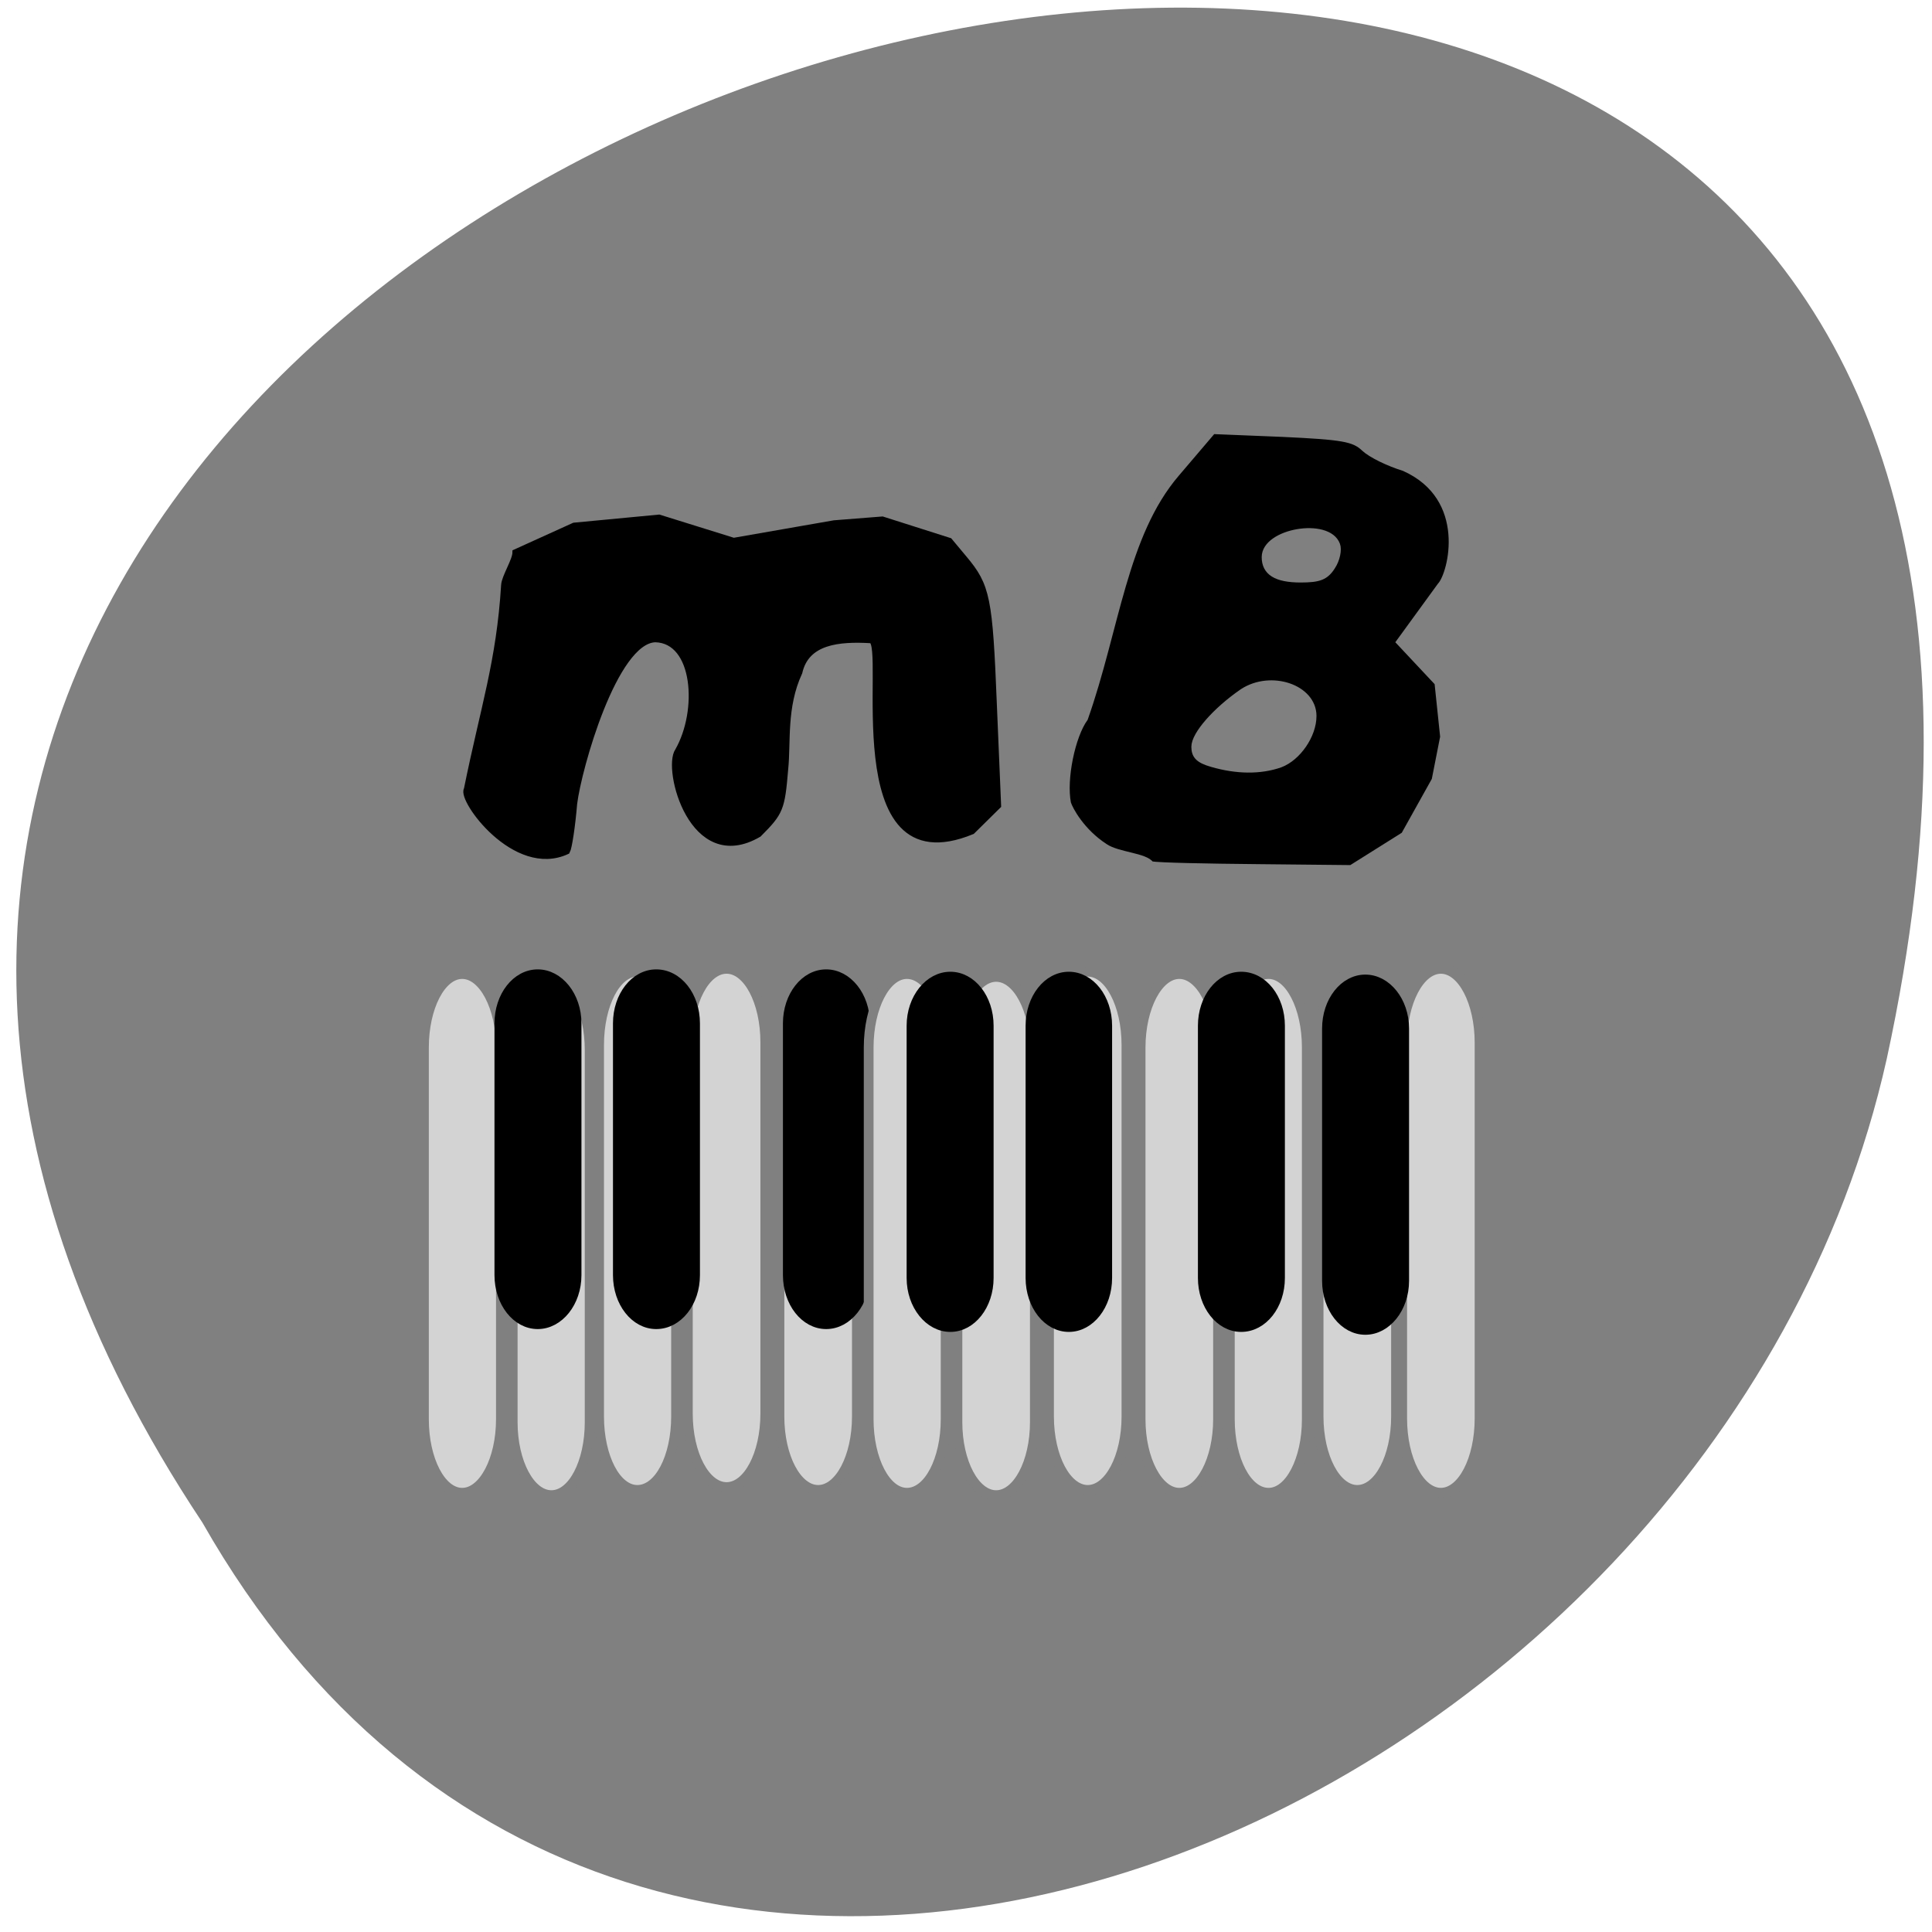 
<svg xmlns="http://www.w3.org/2000/svg" xmlns:xlink="http://www.w3.org/1999/xlink" width="16px" height="16px" viewBox="0 0 16 16" version="1.1">
<g id="surface1">
<path style=" stroke:none;fill-rule:nonzero;fill:rgb(100%,27.059%,0%);fill-opacity:1;" d="M 10.566 10.355 C 10.566 9.594 9.953 8.973 9.195 8.973 C 8.438 8.973 7.824 9.594 7.824 10.355 C 7.824 11.121 8.438 11.738 9.195 11.738 C 9.953 11.738 10.566 11.121 10.566 10.355 Z M 10.566 10.355 "/>
<path style=" stroke:none;fill-rule:nonzero;fill:rgb(100%,27.059%,0%);fill-opacity:1;" d="M 10.73 5.5 C 10.73 4.734 10.113 4.117 9.359 4.117 C 8.602 4.117 7.988 4.734 7.988 5.5 C 7.988 6.262 8.602 6.883 9.359 6.883 C 10.117 6.883 10.73 6.262 10.73 5.5 Z M 10.73 5.5 "/>
<path style=" stroke:none;fill-rule:nonzero;fill:rgb(100%,27.059%,0%);fill-opacity:1;" d="M 5.473 8.156 C 5.473 7.391 4.855 6.773 4.102 6.773 C 3.344 6.773 2.73 7.391 2.73 8.156 C 2.73 8.918 3.344 9.539 4.102 9.539 C 4.855 9.539 5.473 8.918 5.473 8.156 Z M 5.473 8.156 "/>
<path style=" stroke:none;fill-rule:nonzero;fill:rgb(50.196%,50.196%,50.196%);fill-opacity:1;" d="M 1.676 12.609 C -6.219 0.727 18.961 -6.59 15.625 8.77 C 14.207 15.117 5.297 18.973 1.676 12.609 Z M 1.676 12.609 "/>
<path style="fill-rule:evenodd;fill:rgb(0%,0%,0%);fill-opacity:1;stroke-width:0.809;stroke-linecap:butt;stroke-linejoin:miter;stroke:rgb(0%,0%,0%);stroke-opacity:1;stroke-miterlimit:4;" d="M 54.52 121.362 C 56.692 110.806 58.802 104.853 59.422 94.911 C 59.484 93.868 60.912 91.72 60.912 90.677 L 68.607 87.24 L 79.778 86.196 L 89.584 89.204 L 102.803 86.933 L 109.133 86.442 L 117.946 89.204 L 119.87 91.474 C 122.911 95.034 123.221 96.568 123.779 110.377 L 124.338 123.449 L 120.925 126.763 C 103.361 133.882 110.064 102.398 107.644 102.03 C 103.424 101.785 99.141 102.153 98.21 106.203 C 96.1 110.684 96.721 115.225 96.349 118.723 C 95.914 123.878 95.728 124.308 92.873 127.131 C 84.123 132.163 80.647 118.662 82.261 116.391 C 85.302 111.175 84.681 102.03 79.282 101.907 C 73.883 102.092 69.166 118.662 68.607 123.203 C 68.359 126.149 67.925 128.911 67.676 129.34 C 60.85 132.47 53.651 122.59 54.52 121.362 Z M 54.52 121.362 " transform="matrix(0.063,0,0,0.064,0.432,-1.229)"/>
<path style="fill-rule:evenodd;fill:rgb(0%,0%,0%);fill-opacity:1;stroke-width:0.809;stroke-linecap:butt;stroke-linejoin:miter;stroke:rgb(50.196%,50.196%,50.196%);stroke-opacity:1;stroke-miterlimit:4;" d="M 144.446 131.059 C 143.701 129.954 140.101 129.893 138.426 128.788 C 135.323 126.824 133.771 123.94 133.523 123.142 C 132.902 120.012 134.082 114.427 135.757 112.156 C 139.915 100.557 140.908 88.406 147.797 80.489 L 152.576 74.966 L 161.761 75.334 C 169.705 75.702 171.132 75.948 172.497 77.236 C 173.366 78.034 175.662 79.139 177.71 79.753 C 186.523 83.619 183.916 93.5 182.489 94.973 L 177.09 102.276 L 182.117 107.554 L 182.861 114.55 L 181.744 120.135 L 177.71 127.254 L 170.76 131.55 L 158.472 131.427 C 151.769 131.366 145.439 131.243 144.446 131.059 Z M 161.45 118.109 C 163.747 117.25 165.795 114.366 165.795 111.85 C 165.795 108.167 160.209 106.326 156.486 108.72 C 152.948 111.113 150.155 114.243 150.155 115.839 C 150.155 117.005 150.714 117.557 152.452 118.048 C 155.679 118.969 158.782 119.03 161.45 118.109 Z M 168.277 92.518 C 168.898 91.597 169.146 90.308 168.898 89.695 C 167.719 86.565 159.402 87.976 159.402 91.29 C 159.402 93.254 160.892 94.175 164.119 94.175 C 166.539 94.175 167.408 93.868 168.277 92.518 Z M 168.277 92.518 " transform="matrix(0.063,0,0,0.064,0.432,-1.229)"/>
<path style="fill-rule:evenodd;fill:rgb(82.745%,82.745%,82.745%);fill-opacity:1;stroke-width:1.283;stroke-linecap:butt;stroke-linejoin:miter;stroke:rgb(50.196%,50.196%,50.196%);stroke-opacity:1;stroke-miterlimit:4;" d="M 65.628 145.604 C 68.421 145.604 70.655 149.838 70.655 155.116 L 70.655 203.231 C 70.655 208.448 68.421 212.682 65.628 212.682 C 62.836 212.682 60.539 208.448 60.539 203.231 L 60.539 155.116 C 60.539 149.838 62.836 145.604 65.628 145.604 Z M 65.628 145.604 " transform="matrix(0.063,0,0,0.064,0.432,-1.229)"/>
<path style="fill-rule:evenodd;fill:rgb(82.745%,82.745%,82.745%);fill-opacity:1;stroke-width:1.283;stroke-linecap:butt;stroke-linejoin:miter;stroke:rgb(50.196%,50.196%,50.196%);stroke-opacity:1;stroke-miterlimit:4;" d="M 53.899 145.235 C 56.692 145.235 58.988 149.531 58.988 154.748 L 58.988 202.863 C 58.988 208.079 56.692 212.375 53.899 212.375 C 51.106 212.375 48.872 208.079 48.872 202.863 L 48.872 154.748 C 48.872 149.531 51.106 145.235 53.899 145.235 Z M 53.899 145.235 " transform="matrix(0.063,0,0,0.064,0.432,-1.229)"/>
<path style="fill-rule:evenodd;fill:rgb(0%,0%,0%);fill-opacity:1;stroke-width:1.068;stroke-linecap:butt;stroke-linejoin:miter;stroke:rgb(0%,0%,0%);stroke-opacity:1;stroke-miterlimit:4;" d="M 63.829 145.174 C 66.684 145.174 69.042 148.059 69.042 151.618 L 69.042 184.206 C 69.042 187.766 66.684 190.65 63.829 190.65 C 60.974 190.65 58.678 187.766 58.678 184.206 L 58.678 151.618 C 58.678 148.059 60.974 145.174 63.829 145.174 Z M 63.829 145.174 " transform="matrix(0.063,0,0,0.064,0.432,-1.229)"/>
<path style="fill-rule:evenodd;fill:rgb(82.745%,82.745%,82.745%);fill-opacity:1;stroke-width:1.283;stroke-linecap:butt;stroke-linejoin:miter;stroke:rgb(50.196%,50.196%,50.196%);stroke-opacity:1;stroke-miterlimit:4;" d="M 88.653 144.56 C 91.446 144.56 93.742 148.795 93.742 154.073 L 93.742 202.126 C 93.742 207.404 91.446 211.639 88.653 211.639 C 85.86 211.639 83.564 207.404 83.564 202.126 L 83.564 154.073 C 83.564 148.795 85.86 144.56 88.653 144.56 Z M 88.653 144.56 " transform="matrix(0.063,0,0,0.064,0.432,-1.229)"/>
<path style="fill-rule:evenodd;fill:rgb(82.745%,82.745%,82.745%);fill-opacity:1;stroke-width:1.283;stroke-linecap:butt;stroke-linejoin:miter;stroke:rgb(50.196%,50.196%,50.196%);stroke-opacity:1;stroke-miterlimit:4;" d="M 76.924 144.929 C 79.778 144.929 82.013 149.163 82.013 154.441 L 82.013 202.495 C 82.013 207.773 79.778 212.007 76.924 212.007 C 74.131 212.007 71.897 207.773 71.897 202.495 L 71.897 154.441 C 71.897 149.163 74.131 144.929 76.924 144.929 Z M 76.924 144.929 " transform="matrix(0.063,0,0,0.064,0.432,-1.229)"/>
<path style="fill-rule:evenodd;fill:rgb(0%,0%,0%);fill-opacity:1;stroke-width:1.068;stroke-linecap:butt;stroke-linejoin:miter;stroke:rgb(0%,0%,0%);stroke-opacity:1;stroke-miterlimit:4;" d="M 79.406 145.174 C 82.323 145.174 84.619 148.059 84.619 151.618 L 84.619 184.206 C 84.619 187.766 82.323 190.65 79.406 190.65 C 76.551 190.65 74.255 187.766 74.255 184.206 L 74.255 151.618 C 74.255 148.059 76.551 145.174 79.406 145.174 Z M 79.406 145.174 " transform="matrix(0.063,0,0,0.064,0.432,-1.229)"/>
<path style="fill-rule:evenodd;fill:rgb(82.745%,82.745%,82.745%);fill-opacity:1;stroke-width:1.283;stroke-linecap:butt;stroke-linejoin:miter;stroke:rgb(50.196%,50.196%,50.196%);stroke-opacity:1;stroke-miterlimit:4;" d="M 100.693 144.929 C 103.486 144.929 105.782 149.163 105.782 154.441 L 105.782 202.495 C 105.782 207.773 103.486 212.007 100.693 212.007 C 97.9 212.007 95.604 207.773 95.604 202.495 L 95.604 154.441 C 95.604 149.163 97.9 144.929 100.693 144.929 Z M 100.693 144.929 " transform="matrix(0.063,0,0,0.064,0.432,-1.229)"/>
<path style="fill-rule:evenodd;fill:rgb(0%,0%,0%);fill-opacity:1;stroke-width:1.068;stroke-linecap:butt;stroke-linejoin:miter;stroke:rgb(0%,0%,0%);stroke-opacity:1;stroke-miterlimit:4;" d="M 101.748 145.174 C 104.603 145.174 106.961 148.059 106.961 151.618 L 106.961 184.206 C 106.961 187.766 104.603 190.65 101.748 190.65 C 98.893 190.65 96.597 187.766 96.597 184.206 L 96.597 151.618 C 96.597 148.059 98.893 145.174 101.748 145.174 Z M 101.748 145.174 " transform="matrix(0.063,0,0,0.064,0.432,-1.229)"/>
<path style="fill-rule:evenodd;fill:rgb(82.745%,82.745%,82.745%);fill-opacity:1;stroke-width:1.283;stroke-linecap:butt;stroke-linejoin:miter;stroke:rgb(50.196%,50.196%,50.196%);stroke-opacity:1;stroke-miterlimit:4;" d="M 112.36 145.235 C 115.215 145.235 117.449 149.531 117.449 154.748 L 117.449 202.863 C 117.449 208.079 115.215 212.375 112.36 212.375 C 109.568 212.375 107.333 208.079 107.333 202.863 L 107.333 154.748 C 107.333 149.531 109.568 145.235 112.36 145.235 Z M 112.36 145.235 " transform="matrix(0.063,0,0,0.064,0.432,-1.229)"/>
<path style="fill-rule:evenodd;fill:rgb(82.745%,82.745%,82.745%);fill-opacity:1;stroke-width:1.283;stroke-linecap:butt;stroke-linejoin:miter;stroke:rgb(50.196%,50.196%,50.196%);stroke-opacity:1;stroke-miterlimit:4;" d="M 124.09 145.604 C 126.883 145.604 129.179 149.838 129.179 155.116 L 129.179 203.231 C 129.179 208.448 126.883 212.682 124.09 212.682 C 121.297 212.682 119.001 208.448 119.001 203.231 L 119.001 155.116 C 119.001 149.838 121.297 145.604 124.09 145.604 Z M 124.09 145.604 " transform="matrix(0.063,0,0,0.064,0.432,-1.229)"/>
<path style="fill-rule:evenodd;fill:rgb(0%,0%,0%);fill-opacity:1;stroke-width:1.068;stroke-linecap:butt;stroke-linejoin:miter;stroke:rgb(0%,0%,0%);stroke-opacity:1;stroke-miterlimit:4;" d="M 118.07 145.481 C 120.925 145.481 123.221 148.365 123.221 151.925 L 123.221 184.574 C 123.221 188.134 120.925 191.018 118.07 191.018 C 115.215 191.018 112.857 188.134 112.857 184.574 L 112.857 151.925 C 112.857 148.365 115.215 145.481 118.07 145.481 Z M 118.07 145.481 " transform="matrix(0.063,0,0,0.064,0.432,-1.229)"/>
<path style="fill-rule:evenodd;fill:rgb(82.745%,82.745%,82.745%);fill-opacity:1;stroke-width:1.283;stroke-linecap:butt;stroke-linejoin:miter;stroke:rgb(50.196%,50.196%,50.196%);stroke-opacity:1;stroke-miterlimit:4;" d="M 136.13 144.929 C 138.922 144.929 141.219 149.163 141.219 154.441 L 141.219 202.495 C 141.219 207.773 138.922 212.007 136.13 212.007 C 133.337 212.007 131.041 207.773 131.041 202.495 L 131.041 154.441 C 131.041 149.163 133.337 144.929 136.13 144.929 Z M 136.13 144.929 " transform="matrix(0.063,0,0,0.064,0.432,-1.229)"/>
<path style="fill-rule:evenodd;fill:rgb(0%,0%,0%);fill-opacity:1;stroke-width:1.068;stroke-linecap:butt;stroke-linejoin:miter;stroke:rgb(0%,0%,0%);stroke-opacity:1;stroke-miterlimit:4;" d="M 133.647 145.481 C 136.502 145.481 138.798 148.365 138.798 151.925 L 138.798 184.574 C 138.798 188.134 136.502 191.018 133.647 191.018 C 130.792 191.018 128.496 188.134 128.496 184.574 L 128.496 151.925 C 128.496 148.365 130.792 145.481 133.647 145.481 Z M 133.647 145.481 " transform="matrix(0.063,0,0,0.064,0.432,-1.229)"/>
<path style="fill-rule:evenodd;fill:rgb(82.745%,82.745%,82.745%);fill-opacity:1;stroke-width:1.283;stroke-linecap:butt;stroke-linejoin:miter;stroke:rgb(50.196%,50.196%,50.196%);stroke-opacity:1;stroke-miterlimit:4;" d="M 159.899 145.235 C 162.692 145.235 164.926 149.531 164.926 154.748 L 164.926 202.863 C 164.926 208.079 162.692 212.375 159.899 212.375 C 157.044 212.375 154.81 208.079 154.81 202.863 L 154.81 154.748 C 154.81 149.531 157.044 145.235 159.899 145.235 Z M 159.899 145.235 " transform="matrix(0.063,0,0,0.064,0.432,-1.229)"/>
<path style="fill-rule:evenodd;fill:rgb(82.745%,82.745%,82.745%);fill-opacity:1;stroke-width:1.283;stroke-linecap:butt;stroke-linejoin:miter;stroke:rgb(50.196%,50.196%,50.196%);stroke-opacity:1;stroke-miterlimit:4;" d="M 148.169 145.235 C 150.962 145.235 153.258 149.531 153.258 154.748 L 153.258 202.863 C 153.258 208.079 150.962 212.375 148.169 212.375 C 145.377 212.375 143.08 208.079 143.08 202.863 L 143.08 154.748 C 143.08 149.531 145.377 145.235 148.169 145.235 Z M 148.169 145.235 " transform="matrix(0.063,0,0,0.064,0.432,-1.229)"/>
<path style="fill-rule:evenodd;fill:rgb(0%,0%,0%);fill-opacity:1;stroke-width:1.068;stroke-linecap:butt;stroke-linejoin:miter;stroke:rgb(0%,0%,0%);stroke-opacity:1;stroke-miterlimit:4;" d="M 156.299 145.481 C 159.216 145.481 161.512 148.365 161.512 151.925 L 161.512 184.574 C 161.512 188.134 159.216 191.018 156.299 191.018 C 153.445 191.018 151.148 188.134 151.148 184.574 L 151.148 151.925 C 151.148 148.365 153.445 145.481 156.299 145.481 Z M 156.299 145.481 " transform="matrix(0.063,0,0,0.064,0.432,-1.229)"/>
<path style="fill-rule:evenodd;fill:rgb(82.745%,82.745%,82.745%);fill-opacity:1;stroke-width:1.289;stroke-linecap:butt;stroke-linejoin:miter;stroke:rgb(50.196%,50.196%,50.196%);stroke-opacity:1;stroke-miterlimit:4;" d="M 182.551 144.56 C 185.344 144.56 187.64 148.856 187.64 154.134 L 187.64 202.74 C 187.64 208.079 185.344 212.375 182.551 212.375 C 179.758 212.375 177.462 208.079 177.462 202.74 L 177.462 154.134 C 177.462 148.856 179.758 144.56 182.551 144.56 Z M 182.551 144.56 " transform="matrix(0.063,0,0,0.064,0.432,-1.229)"/>
<path style="fill-rule:evenodd;fill:rgb(82.745%,82.745%,82.745%);fill-opacity:1;stroke-width:1.283;stroke-linecap:butt;stroke-linejoin:miter;stroke:rgb(50.196%,50.196%,50.196%);stroke-opacity:1;stroke-miterlimit:4;" d="M 171.566 144.929 C 174.359 144.929 176.655 149.163 176.655 154.441 L 176.655 202.495 C 176.655 207.773 174.359 212.007 171.566 212.007 C 168.774 212.007 166.477 207.773 166.477 202.495 L 166.477 154.441 C 166.477 149.163 168.774 144.929 171.566 144.929 Z M 171.566 144.929 " transform="matrix(0.063,0,0,0.064,0.432,-1.229)"/>
<path style="fill-rule:evenodd;fill:rgb(0%,0%,0%);fill-opacity:1;stroke-width:1.068;stroke-linecap:butt;stroke-linejoin:miter;stroke:rgb(0%,0%,0%);stroke-opacity:1;stroke-miterlimit:4;" d="M 172.621 145.849 C 175.476 145.849 177.834 148.734 177.834 152.293 L 177.834 184.943 C 177.834 188.502 175.476 191.387 172.621 191.387 C 169.767 191.387 167.47 188.502 167.47 184.943 L 167.47 152.293 C 167.47 148.734 169.767 145.849 172.621 145.849 Z M 172.621 145.849 " transform="matrix(0.063,0,0,0.064,0.432,-1.229)"/>
</g>
</svg>
